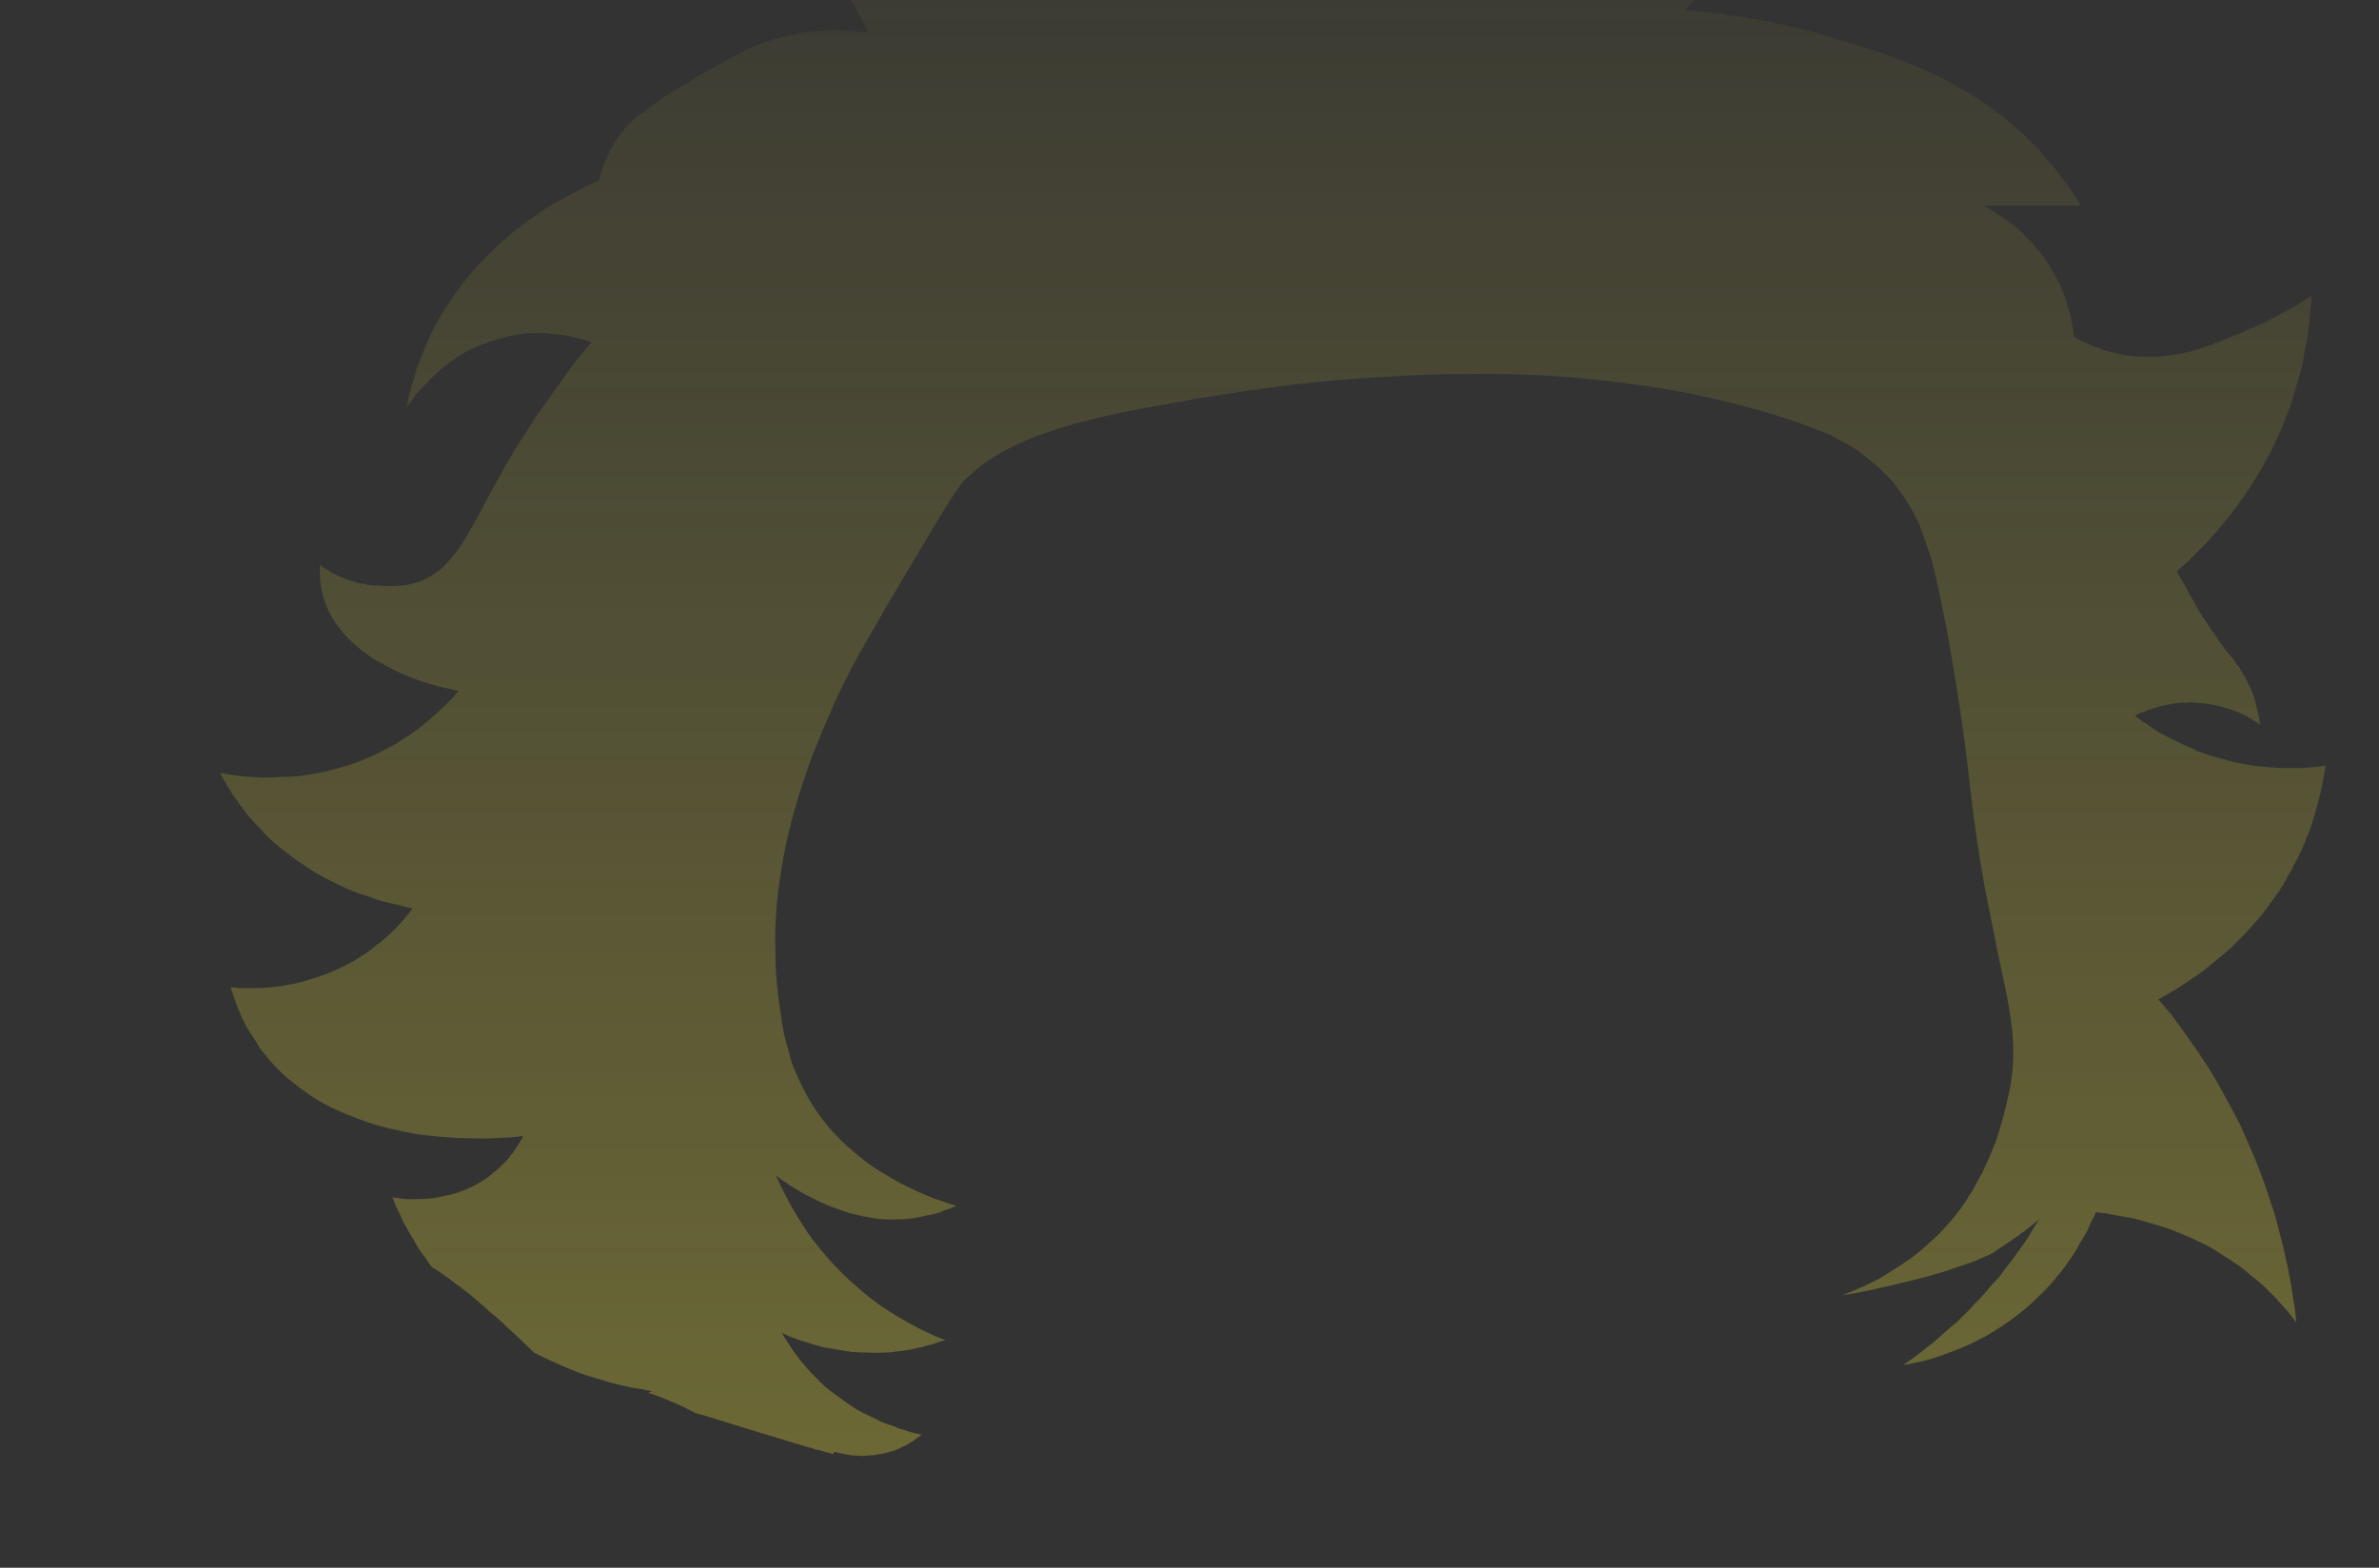<?xml version="1.0" encoding="UTF-8" standalone="no"?>
<svg xmlns:xlink="http://www.w3.org/1999/xlink" height="131.85px" width="200.05px" xmlns="http://www.w3.org/2000/svg">
  <rect width="100%" height="100%" fill="#333333" stroke="none"/>
  <g transform="matrix(1.0, 0.0, 0.0, 1.0, 100.05, 65.9)">
    <path d="M81.45 18.15 Q82.0 17.85 82.5 17.55 83.1 17.2 83.7 16.8 84.3 16.4 84.95 15.95 85.6 15.45 86.2 14.95 86.9 14.4 87.5 13.85 88.2 13.2 88.8 12.55 89.45 11.85 90.05 11.15 90.65 10.4 91.2 9.6 91.4 9.3 91.6 9.05 91.75 8.75 91.95 8.5 92.1 8.2 92.25 7.95 92.4 7.7 92.5 7.5 92.65 7.3 92.75 7.05 92.85 6.9 92.9 6.75 93.0 6.6 93.05 6.45 93.1 6.4 93.15 6.3 93.45 5.7 93.7 5.1 93.9 4.55 94.15 4.0 94.35 3.45 94.5 2.9 94.65 2.35 94.8 1.85 94.95 1.35 95.05 0.9 95.15 0.45 95.25 0.0 95.3 -0.4 95.4 -0.8 95.45 -1.15 95.5 -1.5 95.3 -1.45 95.05 -1.45 94.8 -1.4 94.6 -1.4 94.3 -1.35 94.05 -1.35 93.8 -1.35 93.5 -1.3 93.25 -1.3 92.95 -1.3 92.65 -1.3 92.35 -1.3 92.0 -1.3 91.7 -1.3 91.35 -1.35 91.05 -1.35 90.5 -1.4 89.9 -1.45 89.35 -1.5 88.85 -1.6 88.35 -1.7 87.85 -1.8 87.4 -1.9 86.95 -2.05 86.55 -2.15 86.15 -2.25 85.8 -2.35 85.4 -2.5 85.1 -2.6 84.8 -2.7 84.55 -2.8 84.3 -2.95 83.95 -3.1 83.6 -3.25 83.25 -3.4 82.9 -3.6 82.55 -3.75 82.25 -3.9 81.9 -4.1 81.6 -4.25 81.3 -4.45 81.05 -4.6 80.75 -4.8 80.5 -5.0 80.2 -5.15 79.95 -5.35 79.7 -5.5 79.5 -5.7 79.65 -5.8 79.85 -5.9 80.05 -6.0 80.3 -6.05 80.55 -6.2 80.8 -6.25 81.1 -6.35 81.45 -6.45 81.75 -6.55 82.1 -6.6 82.5 -6.7 82.85 -6.75 83.3 -6.8 83.7 -6.8 84.1 -6.85 84.55 -6.8 85.05 -6.8 85.55 -6.7 86.0 -6.65 86.45 -6.55 86.9 -6.45 87.3 -6.3 87.65 -6.2 88.05 -6.05 88.35 -5.9 88.7 -5.75 88.95 -5.6 89.25 -5.45 89.45 -5.3 89.7 -5.15 89.85 -5.05 90.0 -4.95 90.0 -5.1 89.95 -5.3 89.95 -5.45 89.9 -5.65 89.85 -5.85 89.8 -6.05 89.75 -6.25 89.7 -6.45 89.65 -6.7 89.6 -6.9 89.5 -7.15 89.45 -7.4 89.35 -7.65 89.25 -7.9 89.15 -8.15 89.0 -8.4 88.9 -8.65 88.8 -8.85 88.65 -9.05 88.55 -9.25 88.45 -9.45 88.35 -9.6 88.25 -9.8 88.1 -9.95 88.0 -10.1 87.9 -10.2 87.85 -10.35 87.75 -10.45 87.65 -10.55 87.6 -10.65 87.55 -10.65 87.45 -10.8 87.25 -11.05 87.05 -11.3 86.85 -11.6 86.6 -11.9 86.4 -12.25 86.15 -12.6 85.85 -13.0 85.6 -13.4 85.3 -13.85 85.0 -14.3 84.7 -14.8 84.4 -15.35 84.05 -15.95 83.75 -16.55 83.35 -17.2 83.0 -17.85 83.5 -18.3 84.0 -18.75 84.55 -19.3 85.1 -19.85 85.7 -20.45 86.3 -21.15 86.9 -21.85 87.5 -22.6 88.15 -23.45 88.75 -24.3 89.4 -25.25 89.95 -26.2 90.55 -27.25 91.1 -28.3 91.65 -29.45 92.1 -30.6 92.4 -31.35 92.65 -32.1 92.9 -32.85 93.1 -33.6 93.3 -34.3 93.5 -35.0 93.65 -35.65 93.75 -36.35 93.9 -37.0 94.0 -37.6 94.05 -38.2 94.15 -38.85 94.2 -39.4 94.25 -39.95 94.3 -40.45 94.3 -41.0 93.9 -40.75 93.5 -40.5 93.15 -40.25 92.75 -40.05 92.35 -39.85 92.0 -39.65 91.65 -39.45 91.3 -39.25 90.95 -39.1 90.65 -38.9 90.3 -38.75 90.0 -38.6 89.7 -38.5 89.4 -38.35 89.15 -38.25 88.85 -38.1 88.05 -37.75 87.65 -37.6 87.0 -37.35 86.5 -37.15 85.9 -36.9 85.35 -36.7 84.75 -36.5 84.2 -36.35 83.55 -36.2 83.0 -36.1 82.4 -36.0 81.8 -35.95 81.15 -35.85 80.55 -35.9 79.9 -35.9 79.25 -35.95 78.85 -36.0 78.45 -36.05 78.1 -36.15 77.7 -36.25 77.35 -36.3 77.05 -36.4 76.7 -36.5 76.4 -36.65 76.1 -36.75 75.8 -36.85 75.55 -37.0 75.25 -37.1 75.0 -37.2 74.8 -37.35 74.55 -37.45 74.35 -37.55 74.35 -37.8 74.3 -38.05 74.25 -38.3 74.2 -38.55 74.15 -38.85 74.1 -39.15 74.05 -39.45 73.95 -39.75 73.85 -40.05 73.75 -40.4 73.65 -40.7 73.55 -41.05 73.4 -41.4 73.25 -41.75 73.1 -42.1 72.95 -42.4 72.6 -43.05 72.2 -43.7 71.8 -44.3 71.35 -44.85 70.95 -45.35 70.5 -45.8 70.1 -46.25 69.65 -46.65 69.2 -47.0 68.8 -47.3 68.4 -47.6 68.0 -47.85 67.65 -48.1 67.3 -48.3 67.05 -48.45 66.75 -48.6 69.5 -48.6 74.95 -48.6 74.8 -48.85 74.6 -49.15 74.4 -49.45 74.2 -49.75 74.0 -50.05 73.75 -50.4 73.5 -50.7 73.25 -51.05 73.0 -51.4 72.7 -51.8 72.4 -52.15 72.05 -52.5 71.75 -52.9 71.4 -53.3 71.0 -53.7 70.65 -54.05 69.7 -55.0 68.65 -55.85 67.7 -56.65 66.65 -57.35 65.65 -58.0 64.55 -58.6 63.55 -59.2 62.5 -59.7 61.5 -60.15 60.4 -60.6 59.4 -61.0 58.3 -61.4 57.4 -61.7 56.25 -62.05 55.5 -62.3 54.25 -62.65 53.65 -62.85 53.1 -63.0 52.45 -63.2 51.8 -63.35 51.1 -63.55 50.4 -63.7 49.6 -63.85 48.85 -64.05 48.05 -64.2 47.2 -64.35 46.35 -64.5 45.45 -64.6 44.55 -64.75 43.6 -64.85 42.6 -64.95 41.65 -65.05 41.95 -65.35 42.25 -65.7 42.55 -66.1 42.85 -66.5 43.2 -66.95 43.55 -67.4 43.9 -67.9 44.2 -68.4 44.6 -68.95 44.9 -69.55 45.25 -70.2 45.55 -70.8 45.9 -71.5 46.15 -72.2 46.45 -72.95 46.7 -73.7 47.05 -74.8 47.3 -75.9 47.5 -76.95 47.6 -78.0 47.7 -79.0 47.75 -80.0 47.75 -80.9 47.7 -81.8 47.65 -82.65 47.55 -83.45 47.45 -84.15 47.35 -84.9 47.2 -85.5 47.05 -86.1 46.95 -86.55 46.8 -87.05 46.5 -86.5 46.2 -86.0 45.85 -85.4 45.45 -84.8 45.0 -84.15 44.5 -83.5 44.0 -82.75 43.4 -82.1 42.8 -81.35 42.1 -80.65 41.4 -79.9 40.6 -79.15 39.8 -78.4 38.9 -77.7 38.0 -76.95 37.0 -76.3 36.3 -75.85 35.6 -75.4 34.9 -75.0 34.2 -74.6 33.55 -74.25 32.85 -73.9 32.2 -73.6 31.55 -73.35 30.95 -73.05 30.3 -72.85 29.75 -72.6 29.15 -72.4 28.6 -72.25 28.05 -72.05 27.55 -71.9 27.05 -71.8 27.1 -72.25 27.15 -72.65 27.25 -73.15 27.25 -73.65 27.3 -74.2 27.35 -74.75 27.35 -75.4 27.35 -76.0 27.35 -76.65 27.3 -77.3 27.25 -78.0 27.15 -78.7 27.05 -79.45 26.95 -80.2 26.8 -81.0 26.6 -81.75 26.4 -82.45 26.2 -83.15 26.0 -83.8 25.75 -84.45 25.5 -85.05 25.25 -85.65 25.0 -86.2 24.75 -86.75 24.5 -87.25 24.2 -87.75 23.95 -88.2 23.7 -88.65 23.45 -89.05 23.2 -89.45 22.95 -89.8 22.7 -90.15 22.6 -89.45 22.45 -88.75 22.3 -87.9 22.1 -87.1 21.85 -86.1 21.55 -85.2 21.25 -84.15 20.85 -83.25 20.4 -82.2 19.9 -81.3 19.3 -80.3 18.65 -79.45 17.95 -78.55 17.15 -77.85 16.3 -77.1 15.3 -76.6 13.55 -75.7 9.85 -74.5 9.3 -74.35 8.8 -74.15 8.3 -74.0 7.75 -73.9 7.3 -73.75 6.8 -73.6 6.35 -73.5 5.85 -73.4 5.45 -73.3 5.0 -73.2 4.6 -73.1 4.2 -73.0 3.8 -72.95 3.45 -72.85 3.1 -72.8 2.75 -72.75 2.9 -73.05 3.05 -73.35 3.2 -73.7 3.35 -74.0 3.55 -74.3 3.7 -74.65 3.9 -74.95 4.05 -75.3 4.25 -75.65 4.45 -75.95 4.6 -76.3 4.8 -76.65 5.0 -76.95 5.25 -77.3 5.45 -77.65 5.65 -78.0 5.95 -78.45 6.2 -78.85 6.5 -79.3 6.75 -79.7 7.05 -80.1 7.35 -80.5 7.6 -80.9 7.9 -81.3 8.15 -81.65 8.45 -82.05 8.75 -82.4 9.0 -82.75 9.3 -83.1 9.55 -83.45 9.85 -83.8 10.1 -84.1 9.8 -84.2 9.55 -84.25 9.2 -84.35 8.85 -84.4 8.5 -84.5 8.15 -84.55 7.75 -84.6 7.35 -84.65 6.9 -84.7 6.5 -84.7 6.0 -84.75 5.55 -84.75 5.05 -84.7 4.6 -84.7 4.05 -84.65 3.55 -84.55 3.35 -84.5 3.15 -84.5 2.85 -84.4 2.55 -84.35 2.15 -84.25 1.75 -84.1 1.25 -83.95 0.75 -83.75 0.2 -83.5 -0.4 -83.2 -1.05 -82.85 -1.7 -82.5 -2.45 -82.05 -3.15 -81.55 -3.95 -81.0 -4.7 -80.35 -5.6 -79.6 -6.45 -78.8 -7.25 -78.05 -8.0 -77.25 -8.7 -76.45 -9.4 -75.65 -10.0 -74.85 -10.6 -74.0 -11.15 -73.25 -11.65 -72.45 -12.1 -71.65 -12.5 -70.9 -12.9 -70.15 -13.3 -69.4 -13.6 -68.7 -13.9 -68.0 -14.2 -68.25 -14.55 -68.45 -14.9 -68.7 -15.25 -68.95 -15.65 -69.2 -16.05 -69.4 -16.5 -69.65 -16.9 -69.9 -17.35 -70.15 -17.85 -70.35 -18.35 -70.6 -18.85 -70.8 -19.35 -71.05 -19.9 -71.25 -20.45 -71.45 -21.0 -71.65 -22.1 -72.0 -23.25 -72.25 -24.3 -72.5 -25.35 -72.65 -26.35 -72.8 -27.4 -72.85 -28.3 -72.9 -29.25 -72.9 -30.1 -72.9 -30.95 -72.8 -31.75 -72.75 -32.5 -72.65 -33.15 -72.6 -33.8 -72.45 -34.35 -72.35 -34.9 -72.25 -34.6 -72.05 -34.35 -71.85 -34.0 -71.65 -33.7 -71.45 -33.4 -71.2 -33.05 -70.95 -32.7 -70.65 -32.4 -70.35 -32.0 -70.05 -31.7 -69.75 -31.3 -69.4 -30.95 -69.05 -30.6 -68.65 -30.25 -68.25 -29.9 -67.85 -29.55 -67.4 -29.35 -67.1 -29.1 -66.8 -28.9 -66.55 -28.75 -66.25 -28.55 -66.0 -28.35 -65.7 -28.2 -65.4 -28.05 -65.15 -27.9 -64.9 -27.75 -64.6 -27.6 -64.35 -27.5 -64.1 -27.35 -63.85 -27.25 -63.6 -27.15 -63.35 -27.05 -63.15 -27.35 -63.2 -27.65 -63.2 -27.95 -63.25 -28.3 -63.3 -28.65 -63.3 -29.05 -63.3 -29.45 -63.35 -29.8 -63.35 -30.25 -63.35 -30.65 -63.3 -31.15 -63.3 -31.55 -63.25 -32.05 -63.2 -32.5 -63.15 -33.0 -63.05 -33.5 -62.95 -34.05 -62.85 -34.55 -62.7 -35.05 -62.6 -35.55 -62.4 -36.0 -62.25 -36.5 -62.05 -37.0 -61.85 -37.5 -61.6 -38.0 -61.35 -38.55 -61.05 -39.05 -60.8 -39.65 -60.45 -40.2 -60.15 -40.9 -59.75 -41.35 -59.5 -42.3 -58.9 -43.05 -58.45 -43.75 -58.05 -44.35 -57.65 -44.9 -57.25 -45.45 -56.9 -45.85 -56.55 -46.3 -56.25 -46.65 -55.95 -46.95 -55.65 -47.25 -55.4 -47.5 -55.1 -47.7 -54.85 -47.9 -54.65 -48.05 -54.4 -48.2 -54.2 -48.35 -53.95 -48.5 -53.7 -48.6 -53.5 -48.75 -53.25 -48.85 -53.0 -48.95 -52.8 -49.05 -52.6 -49.15 -52.35 -49.25 -52.15 -49.3 -51.95 -49.4 -51.75 -49.45 -51.55 -49.5 -51.35 -49.55 -51.2 -49.6 -51.0 -49.65 -50.85 -49.7 -50.7 -50.35 -50.45 -50.9 -50.15 -51.7 -49.75 -52.45 -49.35 -53.35 -48.85 -54.2 -48.35 -55.15 -47.7 -56.05 -47.05 -57.05 -46.25 -58.0 -45.45 -59.0 -44.5 -59.9 -43.55 -60.9 -42.45 -61.7 -41.3 -62.6 -40.05 -63.35 -38.7 -63.6 -38.2 -63.85 -37.75 -64.05 -37.25 -64.25 -36.8 -64.45 -36.3 -64.65 -35.85 -64.8 -35.4 -65.0 -34.95 -65.1 -34.5 -65.25 -34.05 -65.4 -33.6 -65.5 -33.2 -65.6 -32.8 -65.7 -32.4 -65.75 -32.0 -65.85 -31.6 -65.7 -31.85 -65.55 -32.05 -65.3 -32.4 -65.05 -32.75 -64.65 -33.2 -64.25 -33.6 -63.8 -34.1 -63.3 -34.55 -62.7 -35.1 -62.05 -35.55 -61.35 -36.05 -60.6 -36.45 -59.75 -36.85 -58.9 -37.15 -57.9 -37.5 -56.9 -37.7 -56.35 -37.8 -55.85 -37.85 -55.35 -37.9 -54.8 -37.9 -54.35 -37.9 -53.85 -37.85 -53.45 -37.8 -53.0 -37.75 -52.6 -37.7 -52.2 -37.65 -51.85 -37.55 -51.45 -37.45 -51.15 -37.4 -50.85 -37.3 -50.6 -37.2 -50.3 -37.15 -51.0 -36.3 -51.65 -35.5 -52.25 -34.7 -52.85 -33.85 -53.4 -33.1 -53.95 -32.3 -54.5 -31.55 -55.0 -30.85 -55.45 -30.1 -55.9 -29.4 -56.35 -28.75 -56.75 -28.1 -57.1 -27.45 -57.5 -26.85 -57.8 -26.25 -58.15 -25.65 -58.5 -25.0 -59.05 -24.0 -59.75 -22.7 -59.85 -22.5 -60.3 -21.65 -60.65 -21.1 -61.05 -20.4 -61.4 -19.85 -61.85 -19.3 -62.25 -18.8 -62.65 -18.3 -63.1 -17.95 -63.6 -17.55 -64.1 -17.3 -64.65 -17.0 -65.25 -16.85 -65.75 -16.7 -66.3 -16.65 -66.8 -16.6 -67.3 -16.6 -67.75 -16.6 -68.25 -16.65 -68.65 -16.65 -69.1 -16.7 -69.45 -16.8 -69.8 -16.85 -70.1 -16.9 -70.35 -17.0 -70.55 -17.05 -70.7 -17.1 -70.75 -17.1 -70.8 -17.15 -71.0 -17.2 -71.2 -17.3 -71.35 -17.35 -71.55 -17.45 -71.7 -17.5 -71.85 -17.6 -72.05 -17.7 -72.2 -17.75 -72.3 -17.85 -72.45 -17.95 -72.6 -18.0 -72.7 -18.1 -72.85 -18.15 -72.95 -18.25 -73.05 -18.35 -73.15 -18.4 -73.15 -18.2 -73.15 -17.95 -73.15 -17.75 -73.15 -17.55 -73.15 -17.35 -73.15 -17.2 -73.1 -17.0 -73.1 -16.8 -73.05 -16.65 -73.05 -16.45 -73.0 -16.3 -72.95 -16.1 -72.95 -15.95 -72.9 -15.8 -72.85 -15.65 -72.8 -15.5 -72.45 -14.4 -71.8 -13.45 -71.2 -12.6 -70.35 -11.8 -69.55 -11.1 -68.6 -10.45 -67.7 -9.95 -66.7 -9.45 -65.85 -9.05 -64.9 -8.7 -64.15 -8.45 -63.3 -8.2 -62.7 -8.05 -62.15 -7.95 -61.8 -7.85 -61.5 -7.8 -61.75 -7.5 -62.0 -7.2 -62.3 -6.9 -62.6 -6.6 -62.95 -6.25 -63.35 -5.9 -63.75 -5.5 -64.15 -5.2 -64.6 -4.8 -65.1 -4.45 -65.6 -4.05 -66.15 -3.75 -66.7 -3.35 -67.3 -3.05 -67.95 -2.7 -68.6 -2.4 -69.65 -1.9 -70.7 -1.55 -71.7 -1.25 -72.75 -1.0 -73.7 -0.8 -74.7 -0.65 -75.6 -0.55 -76.5 -0.55 -77.3 -0.5 -78.1 -0.5 -78.8 -0.55 -79.5 -0.6 -80.1 -0.65 -80.65 -0.75 -81.1 -0.8 -81.55 -0.9 -81.4 -0.6 -81.25 -0.35 -81.05 -0.05 -80.9 0.25 -80.7 0.55 -80.5 0.9 -80.3 1.2 -80.05 1.5 -79.85 1.85 -79.6 2.15 -79.35 2.45 -79.1 2.8 -78.8 3.1 -78.5 3.45 -78.2 3.75 -77.9 4.1 -77.1 4.95 -76.15 5.65 -75.3 6.35 -74.35 6.95 -73.5 7.55 -72.6 8.0 -71.75 8.45 -70.85 8.85 -70.05 9.2 -69.2 9.45 -68.45 9.75 -67.7 9.95 -67.05 10.1 -66.4 10.25 -65.9 10.4 -65.35 10.5 -65.55 10.75 -65.75 11.0 -65.95 11.3 -66.2 11.55 -66.5 11.9 -66.8 12.2 -67.15 12.55 -67.5 12.85 -67.9 13.25 -68.35 13.55 -68.8 13.95 -69.25 14.25 -69.8 14.6 -70.35 14.95 -70.9 15.25 -71.55 15.55 -72.25 15.9 -73.0 16.15 -73.7 16.4 -74.4 16.6 -75.05 16.8 -75.75 16.9 -76.35 17.05 -77.0 17.1 -77.55 17.15 -78.1 17.2 -78.6 17.2 -79.1 17.2 -79.55 17.2 -79.95 17.2 -80.3 17.15 -80.65 17.15 -80.5 17.6 -80.35 18.05 -80.2 18.5 -80.05 18.9 -79.85 19.3 -79.7 19.7 -79.5 20.05 -79.35 20.4 -79.15 20.75 -78.95 21.05 -78.75 21.35 -78.55 21.65 -78.4 21.95 -78.2 22.25 -78.0 22.5 -77.8 22.75 -76.6 24.3 -74.95 25.5 -73.5 26.65 -71.75 27.45 -70.1 28.2 -68.3 28.75 -66.65 29.2 -64.9 29.5 -63.35 29.7 -61.7 29.8 -60.4 29.85 -59.05 29.85 -58.05 29.8 -57.1 29.75 -56.5 29.7 -56.05 29.65 -56.15 29.85 -56.25 30.0 -56.35 30.2 -56.5 30.4 -56.6 30.6 -56.75 30.8 -56.9 31.05 -57.1 31.25 -57.25 31.5 -57.45 31.7 -57.7 31.95 -57.9 32.15 -58.15 32.4 -58.4 32.6 -58.7 32.85 -58.95 33.05 -59.55 33.5 -60.25 33.85 -60.85 34.15 -61.55 34.4 -62.15 34.6 -62.8 34.7 -63.35 34.85 -63.95 34.9 -64.5 34.95 -65.05 34.95 -65.5 34.95 -65.95 34.95 -66.3 34.9 -66.6 34.85 -66.85 34.85 -67.05 34.8 -66.9 35.15 -66.8 35.45 -66.65 35.8 -66.45 36.15 -66.3 36.5 -66.15 36.85 -65.95 37.2 -65.75 37.55 -65.55 37.95 -65.3 38.3 -65.1 38.7 -64.85 39.1 -64.6 39.5 -64.3 39.85 -64.05 40.25 -63.75 40.65 -63.25 40.95 -62.7 41.35 -62.25 41.65 -61.75 42.05 -61.25 42.4 -60.75 42.8 -60.3 43.15 -59.8 43.6 -59.35 43.95 -58.9 44.4 -58.45 44.75 -57.95 45.2 -57.55 45.6 -57.05 46.05 -56.65 46.4 -56.2 46.85 -55.95 47.05 -55.15 47.85 -54.4 48.25 -53.6 48.6 -52.85 48.95 -52.1 49.25 -51.4 49.55 -50.65 49.8 -50.0 50.0 -49.3 50.2 -48.7 50.4 -48.05 50.55 -47.5 50.65 -46.95 50.8 -46.5 50.85 -46.0 50.95 -45.6 51.05 -45.2 51.1 -45.25 51.1 -45.3 51.15 -45.3 51.15 -45.35 51.15 -45.4 51.2 -45.45 51.2 -45.45 51.2 -45.5 51.25 -44.65 51.5 -42.85 52.3 -42.3 52.55 -41.55 52.95 -41.5 52.95 -41.45 52.95 -41.45 52.95 -41.4 53.0 -41.15 53.05 -40.65 53.2 -37.8 54.1 -33.95 55.25 -33.7 55.35 -33.45 55.4 -33.2 55.5 -32.95 55.55 -32.7 55.65 -32.45 55.7 -32.2 55.8 -31.95 55.85 -31.7 55.9 -31.5 56.0 -31.25 56.05 -31.0 56.1 -30.75 56.2 -30.5 56.25 -30.25 56.3 -30.0 56.4 -30.0 56.35 -29.95 56.3 -29.95 56.3 -29.95 56.25 -29.95 56.25 -29.9 56.2 -29.7 56.25 -29.5 56.3 -29.25 56.35 -29.0 56.4 -28.7 56.45 -28.4 56.5 -28.05 56.5 -27.7 56.55 -27.35 56.55 -26.95 56.5 -26.55 56.5 -26.15 56.4 -25.7 56.35 -25.25 56.2 -24.8 56.1 -24.4 55.9 -24.25 55.85 -24.1 55.75 -24.0 55.7 -23.85 55.65 -23.7 55.55 -23.6 55.5 -23.5 55.4 -23.35 55.35 -23.25 55.3 -23.15 55.2 -23.05 55.15 -22.95 55.05 -22.85 55.0 -22.75 54.9 -22.65 54.85 -22.55 54.75 -22.9 54.7 -23.25 54.6 -23.65 54.5 -24.05 54.35 -24.5 54.25 -24.9 54.05 -25.4 53.9 -25.9 53.7 -26.4 53.45 -26.9 53.2 -27.45 52.95 -28.0 52.65 -28.55 52.3 -29.1 51.9 -29.65 51.5 -30.2 51.1 -30.6 50.8 -30.95 50.45 -31.3 50.1 -31.65 49.75 -31.95 49.45 -32.25 49.1 -32.5 48.8 -32.8 48.45 -33.0 48.15 -33.25 47.85 -33.45 47.55 -33.65 47.25 -33.85 46.95 -34.0 46.7 -34.15 46.45 -34.3 46.2 -33.95 46.35 -33.65 46.5 -33.25 46.65 -32.85 46.8 -32.35 46.95 -31.9 47.1 -31.4 47.25 -30.85 47.4 -30.3 47.5 -29.7 47.6 -29.1 47.7 -28.45 47.8 -27.8 47.85 -27.1 47.85 -26.4 47.9 -25.65 47.85 -25.25 47.85 -24.9 47.8 -24.5 47.75 -24.15 47.7 -23.8 47.65 -23.45 47.6 -23.1 47.5 -22.8 47.45 -22.5 47.4 -22.2 47.3 -21.9 47.2 -21.6 47.15 -21.3 47.05 -21.05 46.95 -20.8 46.9 -20.55 46.8 -20.95 46.65 -21.35 46.5 -21.75 46.3 -22.2 46.1 -22.65 45.9 -23.1 45.65 -23.6 45.4 -24.1 45.1 -24.6 44.8 -25.1 44.5 -25.65 44.15 -26.15 43.8 -26.7 43.4 -27.2 43.0 -27.75 42.55 -28.3 42.05 -29.0 41.45 -29.6 40.8 -30.2 40.2 -30.75 39.55 -31.25 38.95 -31.75 38.3 -32.2 37.7 -32.6 37.05 -32.95 36.5 -33.3 35.9 -33.65 35.35 -33.9 34.8 -34.15 34.35 -34.4 33.85 -34.6 33.4 -34.8 32.95 -34.45 33.25 -34.05 33.5 -33.55 33.85 -33.05 34.15 -32.4 34.55 -31.75 34.85 -31.0 35.25 -30.25 35.55 -29.35 35.9 -28.5 36.15 -27.55 36.4 -26.6 36.55 -25.6 36.7 -24.6 36.65 -23.5 36.65 -22.45 36.4 -22.25 36.35 -22.05 36.3 -21.9 36.3 -21.7 36.25 -21.5 36.2 -21.3 36.15 -21.15 36.1 -20.95 36.05 -20.8 35.95 -20.65 35.9 -20.45 35.85 -20.3 35.8 -20.15 35.7 -19.95 35.65 -19.8 35.6 -19.65 35.5 -20.2 35.35 -20.75 35.15 -21.4 34.95 -22.1 34.65 -22.85 34.35 -23.65 33.95 -24.5 33.55 -25.3 33.05 -26.2 32.55 -27.05 31.95 -27.95 31.25 -28.75 30.55 -29.65 29.75 -30.4 28.85 -31.2 27.9 -31.85 26.85 -32.2 26.25 -32.5 25.65 -32.8 25.1 -33.05 24.5 -33.3 23.95 -33.5 23.4 -33.65 22.85 -33.8 22.25 -33.95 21.75 -34.1 21.15 -34.2 20.65 -34.3 20.1 -34.35 19.6 -34.45 19.0 -34.5 18.6 -34.6 17.9 -34.85 16.0 -34.85 14.05 -34.9 12.25 -34.75 10.4 -34.6 8.7 -34.3 6.95 -34.05 5.4 -33.65 3.8 -33.3 2.35 -32.85 0.9 -32.45 -0.35 -32.0 -1.65 -31.6 -2.75 -31.1 -3.9 -30.8 -4.7 -30.3 -5.8 -30.0 -6.55 -29.65 -7.3 -29.3 -8.0 -28.9 -8.8 -28.55 -9.55 -28.1 -10.35 -27.65 -11.15 -27.15 -12.05 -26.7 -12.85 -26.1 -13.85 -25.6 -14.8 -24.9 -15.9 -24.35 -16.9 -23.55 -18.2 -23.05 -19.05 -22.0 -20.8 -19.6 -24.85 -19.05 -25.4 -18.35 -26.1 -17.6 -26.7 -16.8 -27.3 -15.85 -27.85 -14.95 -28.35 -13.9 -28.8 -12.85 -29.25 -11.65 -29.65 -10.5 -30.05 -9.15 -30.4 -7.8 -30.75 -6.25 -31.1 -4.85 -31.4 -3.1 -31.7 -1.5 -32.0 0.45 -32.35 4.65 -33.05 8.65 -33.55 12.6 -34.0 16.35 -34.2 20.0 -34.45 23.55 -34.45 26.95 -34.5 30.2 -34.3 33.4 -34.1 36.4 -33.7 39.3 -33.35 42.1 -32.8 44.75 -32.25 47.3 -31.55 49.75 -30.9 52.0 -30.05 52.35 -29.95 52.6 -29.8 52.95 -29.7 53.3 -29.55 53.65 -29.4 54.0 -29.25 54.35 -29.05 54.7 -28.85 55.1 -28.65 55.45 -28.45 55.85 -28.2 56.25 -27.95 56.65 -27.65 57.0 -27.35 57.4 -27.05 57.8 -26.7 58.5 -26.05 59.1 -25.4 59.65 -24.7 60.15 -23.95 60.65 -23.2 61.05 -22.4 61.45 -21.6 61.75 -20.65 62.1 -19.75 62.4 -18.75 62.65 -17.75 62.9 -16.6 63.15 -15.55 63.4 -14.2 63.65 -13.1 63.9 -11.55 65.0 -5.35 65.55 -0.25 66.1 4.65 66.8 8.45 67.1 10.05 67.45 11.75 67.65 12.8 68.0 14.5 68.35 16.15 68.5 16.85 68.75 18.05 68.9 18.9 69.05 19.9 69.15 20.75 69.25 21.7 69.25 22.55 69.25 23.5 69.15 24.4 69.05 25.35 68.8 26.4 68.6 27.3 68.35 28.25 68.1 29.05 67.85 29.9 67.55 30.65 67.25 31.4 66.95 32.05 66.65 32.7 66.35 33.25 66.05 33.8 65.8 34.3 65.5 34.7 65.3 35.1 65.05 35.4 64.9 35.7 64.7 35.9 64.1 36.7 63.4 37.45 62.75 38.15 62.0 38.8 61.35 39.4 60.6 39.95 59.95 40.4 59.25 40.85 58.6 41.25 57.95 41.65 57.35 41.95 56.75 42.25 56.25 42.45 55.7 42.7 55.3 42.85 54.85 43.05 56.05 42.85 57.25 42.6 58.4 42.35 59.45 42.1 60.5 41.85 61.45 41.6 62.4 41.35 63.25 41.1 64.05 40.85 64.75 40.6 65.45 40.35 66.05 40.15 66.6 39.9 67.05 39.7 67.45 39.55 67.7 39.35 68.55 38.8 69.4 38.2 69.55 38.1 69.7 38.0 69.8 37.9 69.95 37.8 70.1 37.7 70.25 37.6 70.35 37.5 70.5 37.4 70.6 37.3 70.75 37.2 70.85 37.1 71.0 37.0 71.1 36.9 71.25 36.8 71.35 36.7 71.45 36.6 71.25 36.9 71.05 37.25 70.85 37.55 70.65 37.9 70.45 38.25 70.2 38.6 69.95 38.95 69.7 39.3 69.45 39.65 69.2 40.0 68.95 40.35 68.65 40.7 68.4 41.05 68.1 41.45 67.8 41.8 67.45 42.15 67.0 42.7 66.5 43.25 66.0 43.75 65.5 44.3 65.05 44.75 64.55 45.25 64.05 45.65 63.55 46.1 63.1 46.5 62.65 46.9 62.2 47.25 61.7 47.65 61.3 47.95 60.85 48.3 60.4 48.6 60.0 48.9 60.4 48.85 60.8 48.75 61.3 48.65 61.75 48.55 62.35 48.4 62.9 48.2 63.5 48.0 64.15 47.75 64.8 47.5 65.5 47.2 66.2 46.85 66.9 46.5 67.65 46.05 68.35 45.6 69.1 45.1 69.85 44.5 70.55 43.95 71.2 43.3 71.8 42.75 72.35 42.15 72.85 41.55 73.35 40.95 73.8 40.35 74.2 39.75 74.55 39.25 74.85 38.65 75.15 38.2 75.45 37.65 75.65 37.2 75.85 36.75 76.05 36.4 76.2 36.05 76.65 36.1 77.05 36.15 77.55 36.25 78.1 36.35 78.7 36.45 79.25 36.55 79.9 36.7 80.55 36.9 81.25 37.1 81.9 37.3 82.65 37.55 83.35 37.85 84.1 38.15 84.8 38.5 85.6 38.85 86.3 39.3 86.65 39.5 87.0 39.75 87.35 39.95 87.7 40.2 88.0 40.4 88.3 40.6 88.55 40.8 88.8 41.0 89.05 41.2 89.25 41.4 89.45 41.55 89.6 41.65 89.75 41.8 89.9 41.9 89.95 41.95 90.0 42.0 90.25 42.2 90.5 42.45 90.7 42.65 90.95 42.9 91.15 43.1 91.35 43.3 91.55 43.55 91.75 43.75 91.95 43.95 92.1 44.15 92.3 44.35 92.45 44.55 92.6 44.75 92.75 44.95 92.9 45.15 93.05 45.3 93.0 44.7 92.9 44.05 92.8 43.4 92.7 42.75 92.6 42.05 92.45 41.35 92.35 40.65 92.15 39.9 92.0 39.15 91.8 38.4 91.6 37.6 91.4 36.85 91.2 36.05 90.9 35.25 90.65 34.4 90.35 33.6 89.9 32.3 89.35 31.05 88.85 29.85 88.3 28.65 87.75 27.55 87.15 26.5 86.6 25.45 86.0 24.45 85.45 23.55 84.8 22.6 84.25 21.8 83.65 20.95 83.1 20.2 82.55 19.45 82.0 18.8 81.45 18.15 L81.45 18.15" fill="url(#gradient0)" fill-rule="evenodd" stroke="none"/>
  </g>
  <defs>
    <linearGradient gradientTransform="matrix(0.0, 0.716, -0.716, 0.0, 6.95, 496.5)" gradientUnits="userSpaceOnUse" id="gradient0" spreadMethod="pad" x1="-819.2" x2="819.2">
      <stop offset="0.0" stop-color="#fff23c" stop-opacity="0.0"/>
      <stop offset="0.38" stop-color="#fff23c" stop-opacity="0.847"/>
      <stop offset="0.604" stop-color="#fff23c" stop-opacity="0.8"/>
      <stop offset="1.0" stop-color="#fff23c" stop-opacity="0.0"/>
    </linearGradient>
  </defs>
</svg>
